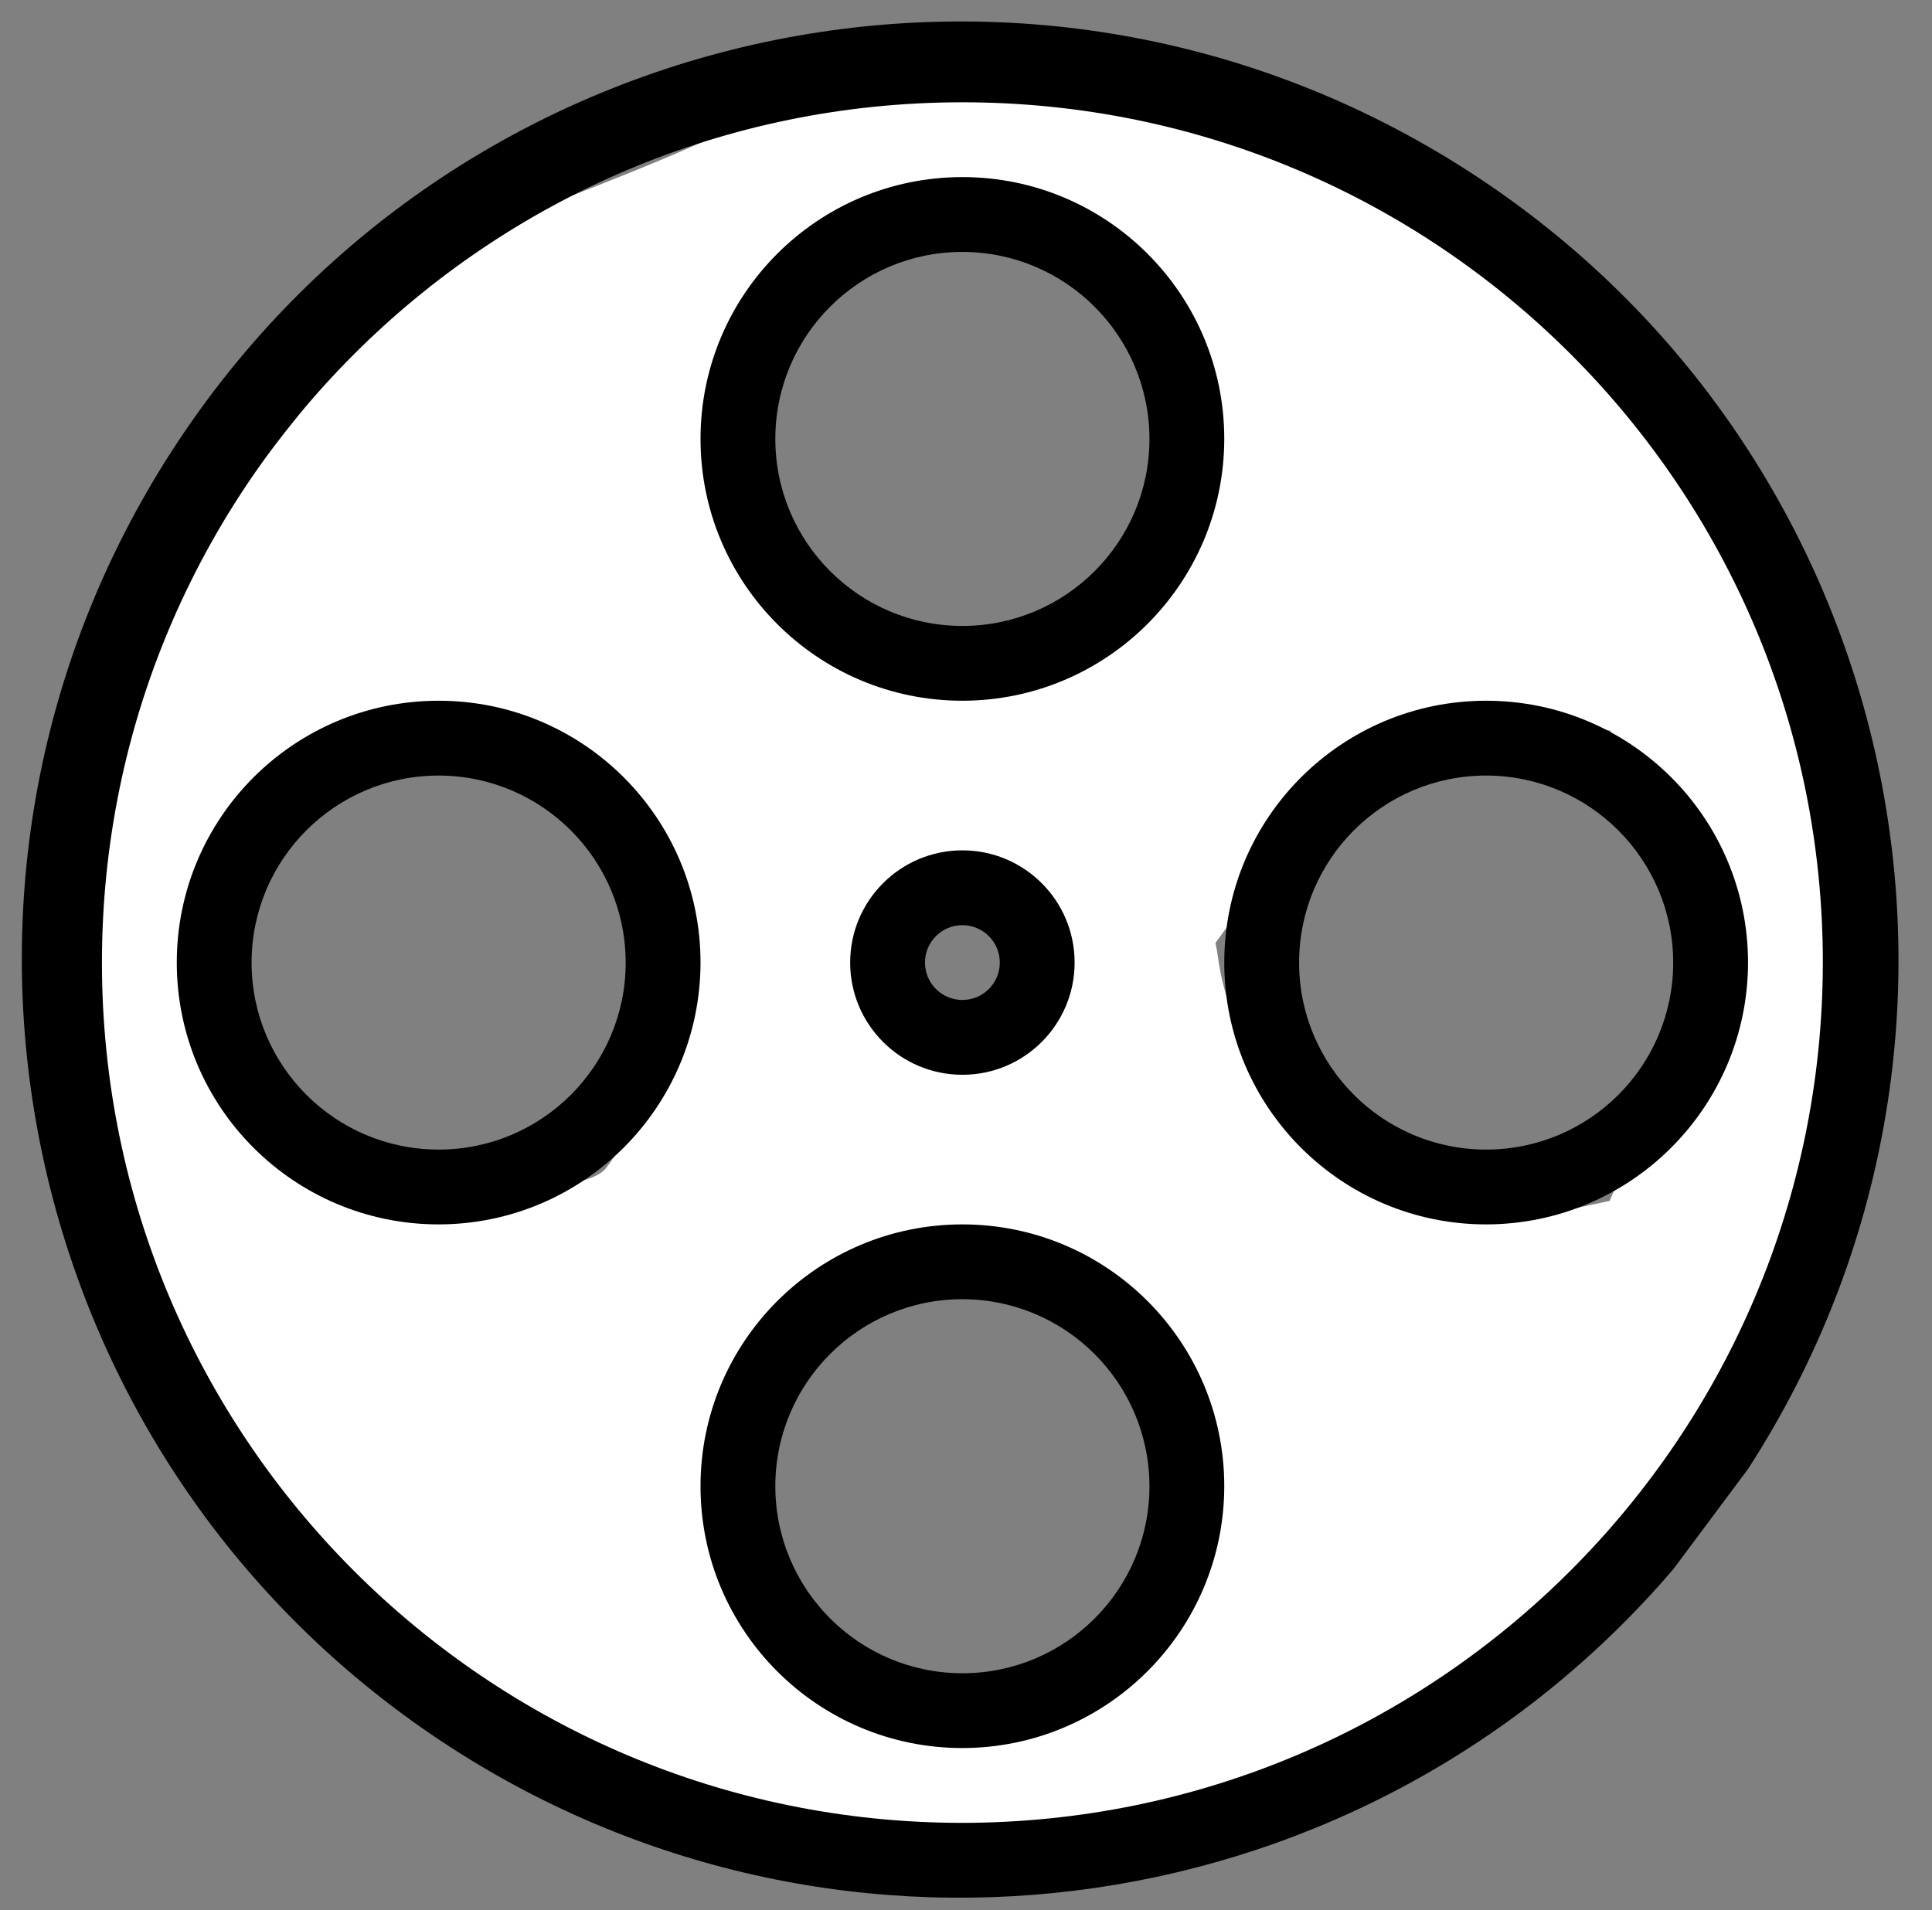 <?xml version="1.0" encoding="UTF-8"?>
<svg width="90px" height="89px" viewBox="0 0 90 89" version="1.1" xmlns="http://www.w3.org/2000/svg" xmlns:xlink="http://www.w3.org/1999/xlink">
    <rect x="0" y="0" width="90" height="89" fill="#808080" stroke="none"/>
    <!-- Generator: Sketch 52.6 (67491) - http://www.bohemiancoding.com/sketch -->
    <title>reel</title>
    <desc>Created with Sketch.</desc>
    <g id="reel" stroke="none" stroke-width="1" fill="none" fill-rule="evenodd">
        <g id="Group" transform="translate(3, 3)" fill="#FFFFFF">
            <path d="M65.327,30.085 C72.231,30.085 80.013,34.784 80.013,28.985 C80.013,24.633 72.666,12.524 69.184,11.776 C68.9,11.715 66.784,8.656 63.33,6 C58.393,2.203 50.244,-0.155 48.131,1.848 C48.037,1.937 42.209,0.338 40.49,1 C39.069,1.547 33.506,0.861 32.823,1.848 C32.231,2.704 27.004,4.94 17.142,8.558 C5.835,22.45 1.01,29.26 2.669,28.985 C3.35,28.873 0.12,44.188 1.177,44.54 C1.781,44.741 4.207,47.951 5.42,46 C6.468,44.314 6.43,41.846 7.377,39.36 C8.691,35.911 10.871,32.564 11.28,32.448 C11.571,32.366 23.151,30.67 25.092,32.448 C25.646,32.955 27.669,36.883 28.959,36.891 C32.452,36.912 36.544,31.819 36.853,31.511 C37.059,31.304 39.79,30.737 38.82,28.985 C37.271,26.191 31.649,21.707 31.701,20.867 C31.808,19.114 32.182,16.492 32.823,13 C38.244,8.333 41.303,6 42,6 C43.354,6 51.785,10.212 51.703,11.776 C51.405,17.463 52.15,23.05 51.703,23.05 C49.254,23.05 49.688,26.929 46.5,28 C45.482,28.342 39.808,27.927 39.582,30.085 C39.538,30.507 31.235,36.239 31.701,36.891 C33.085,38.83 43.795,37.417 43.84,38.087 C44.144,42.608 48.131,43.425 48.131,46 C48.131,51.799 58.424,30.085 65.327,30.085 Z" id="Oval"></path>
            <path d="M65.364,66.047 C72.268,66.047 80.05,70.747 80.05,64.948 C80.05,60.595 72.425,48.487 68.943,47.738 C68.659,47.677 66.822,44.619 63.368,41.962 C58.431,38.165 50.281,35.807 48.168,37.81 C48.074,37.899 42.247,36.3 40.527,36.962 C39.106,37.509 33.543,36.823 32.86,37.81 C32.269,38.666 27.042,40.903 17.18,44.52 C5.872,58.413 1.048,65.222 2.706,64.948 C3.093,64.884 1.849,67.439 1.214,71.758 C0.731,75.05 0.757,80.35 1.214,80.502 C1.819,80.703 4.245,83.913 5.457,81.962 C6.506,80.276 6.467,77.808 7.414,75.322 C8.728,71.873 10.909,68.526 11.317,68.411 C11.608,68.328 23.188,66.632 25.13,68.411 C25.683,68.918 27.707,72.846 28.996,72.853 C32.489,72.875 36.582,67.781 36.89,67.473 C37.096,67.267 39.828,66.699 38.857,64.948 C37.309,62.153 31.686,57.669 31.738,56.829 C31.899,54.2 32.226,47.991 32.86,47.738 C39.436,45.114 40.992,41.962 42.037,41.962 C43.391,41.962 51.786,46.174 51.704,47.738 C51.406,53.425 52.767,58.878 50.731,59.973 C48.694,61.069 49.725,62.891 46.537,63.962 C45.519,64.304 39.845,63.889 39.62,66.047 C39.576,66.469 31.272,72.202 31.738,72.853 C33.122,74.792 43.698,73.39 43.743,74.06 C44.047,78.581 48.168,79.387 48.168,81.962 C48.168,84.53 53.156,82.72 53.722,78.447 C54.647,71.47 61.518,66.047 65.364,66.047 Z" id="Oval" transform="translate(40.456, 59.973) scale(1, -1) translate(-40.456, -59.973) "></path>
            <path d="M40.295,55.343 C43.333,55.343 39,47.418 39,43 C39,40.223 41.434,32.893 40.295,29.404 C39.622,27.341 35.781,28 34.652,28 C32.589,28 28.076,31.367 26.794,35.883 C26.188,38.017 28,41.582 28,43 C28,44.023 25.994,47.965 26.794,49.221 C29.45,53.394 37.961,55.343 40.295,55.343 Z" id="Oval"></path>
            <path d="M80.5,55 C82.433,55 84,49.18 84,42 C84,34.82 82.433,29 80.5,29 C79.356,29 72.21,25.845 71.571,29 C71.131,31.174 77,39.071 77,42 C77,45.251 71.04,52.721 71.571,55 C72.213,57.755 79.442,55 80.5,55 Z" id="Oval"></path>
        </g>
        <g id="film-reel" transform="translate(1, 1)" fill="#000000" fill-rule="nonzero">
            <path d="M38.604,43.849 C38.604,46.736 40.945,49.077 43.832,49.077 C46.72,49.077 49.06,46.736 49.06,43.849 C49.06,40.961 46.72,38.62 43.832,38.62 C40.945,38.62 38.604,40.961 38.604,43.849 Z M45.575,43.849 C45.575,44.811 44.794,45.591 43.832,45.591 C42.87,45.591 42.089,44.811 42.089,43.849 C42.089,42.886 42.87,42.106 43.832,42.106 C44.794,42.106 45.575,42.886 45.575,43.849 Z" id="Shape"></path>
            <path d="M43.832,31.649 C50.566,31.642 56.024,26.184 56.031,19.45 C56.031,12.713 50.569,7.251 43.832,7.251 C37.095,7.251 31.633,12.713 31.633,19.45 C31.633,26.188 37.095,31.649 43.832,31.649 Z M43.832,10.737 C48.642,10.742 52.54,14.64 52.546,19.45 C52.546,24.263 48.644,28.164 43.832,28.164 C39.02,28.164 35.118,24.263 35.118,19.45 C35.118,14.638 39.02,10.737 43.832,10.737 Z" id="Shape"></path>
            <path d="M19.434,31.649 C12.696,31.649 7.235,37.111 7.235,43.849 C7.235,50.586 12.696,56.048 19.434,56.048 C26.168,56.04 31.625,50.583 31.633,43.849 C31.633,37.111 26.171,31.649 19.434,31.649 Z M19.434,52.562 C14.621,52.562 10.72,48.661 10.72,43.849 C10.72,39.036 14.621,35.135 19.434,35.135 C24.244,35.141 28.142,39.039 28.147,43.849 C28.147,48.661 24.246,52.562 19.434,52.562 Z" id="Shape"></path>
            <path d="M43.832,56.048 C37.095,56.048 31.633,61.51 31.633,68.247 C31.633,74.984 37.095,80.446 43.832,80.446 C50.566,80.438 56.024,74.981 56.031,68.247 C56.031,61.51 50.569,56.048 43.832,56.048 Z M43.832,76.961 C39.02,76.961 35.118,73.059 35.118,68.247 C35.118,63.435 39.02,59.533 43.832,59.533 C48.642,59.539 52.54,63.437 52.546,68.247 C52.546,73.06 48.644,76.961 43.832,76.961 Z" id="Shape"></path>
            <path d="M68.23,31.649 C61.493,31.649 56.031,37.111 56.031,43.849 C56.031,50.586 61.493,56.048 68.23,56.048 C74.965,56.04 80.422,50.583 80.43,43.849 C80.43,37.111 74.968,31.649 68.23,31.649 Z M68.23,52.562 C63.418,52.562 59.517,48.661 59.517,43.849 C59.517,39.036 63.418,35.135 68.23,35.135 C73.04,35.141 76.938,39.039 76.944,43.849 C76.944,48.661 73.043,52.562 68.23,52.562 Z" id="Shape"></path>
            <path d="M80.43,67.444 C93.536,47.174 87.73,20.117 67.46,7.01 C47.19,-6.097 20.133,-0.291 7.026,19.979 C-6.081,40.249 -0.274,67.306 19.996,80.413 C38.377,92.299 62.717,88.754 76.944,72.118 L80.43,67.444 Z M43.832,83.932 C21.695,83.932 3.749,65.986 3.749,43.849 C3.749,21.711 21.695,3.766 43.832,3.766 C65.969,3.766 83.915,21.711 83.915,43.849 C83.89,65.976 65.959,83.907 43.832,83.932 Z" id="Shape"></path>
        </g>
    </g>
</svg>